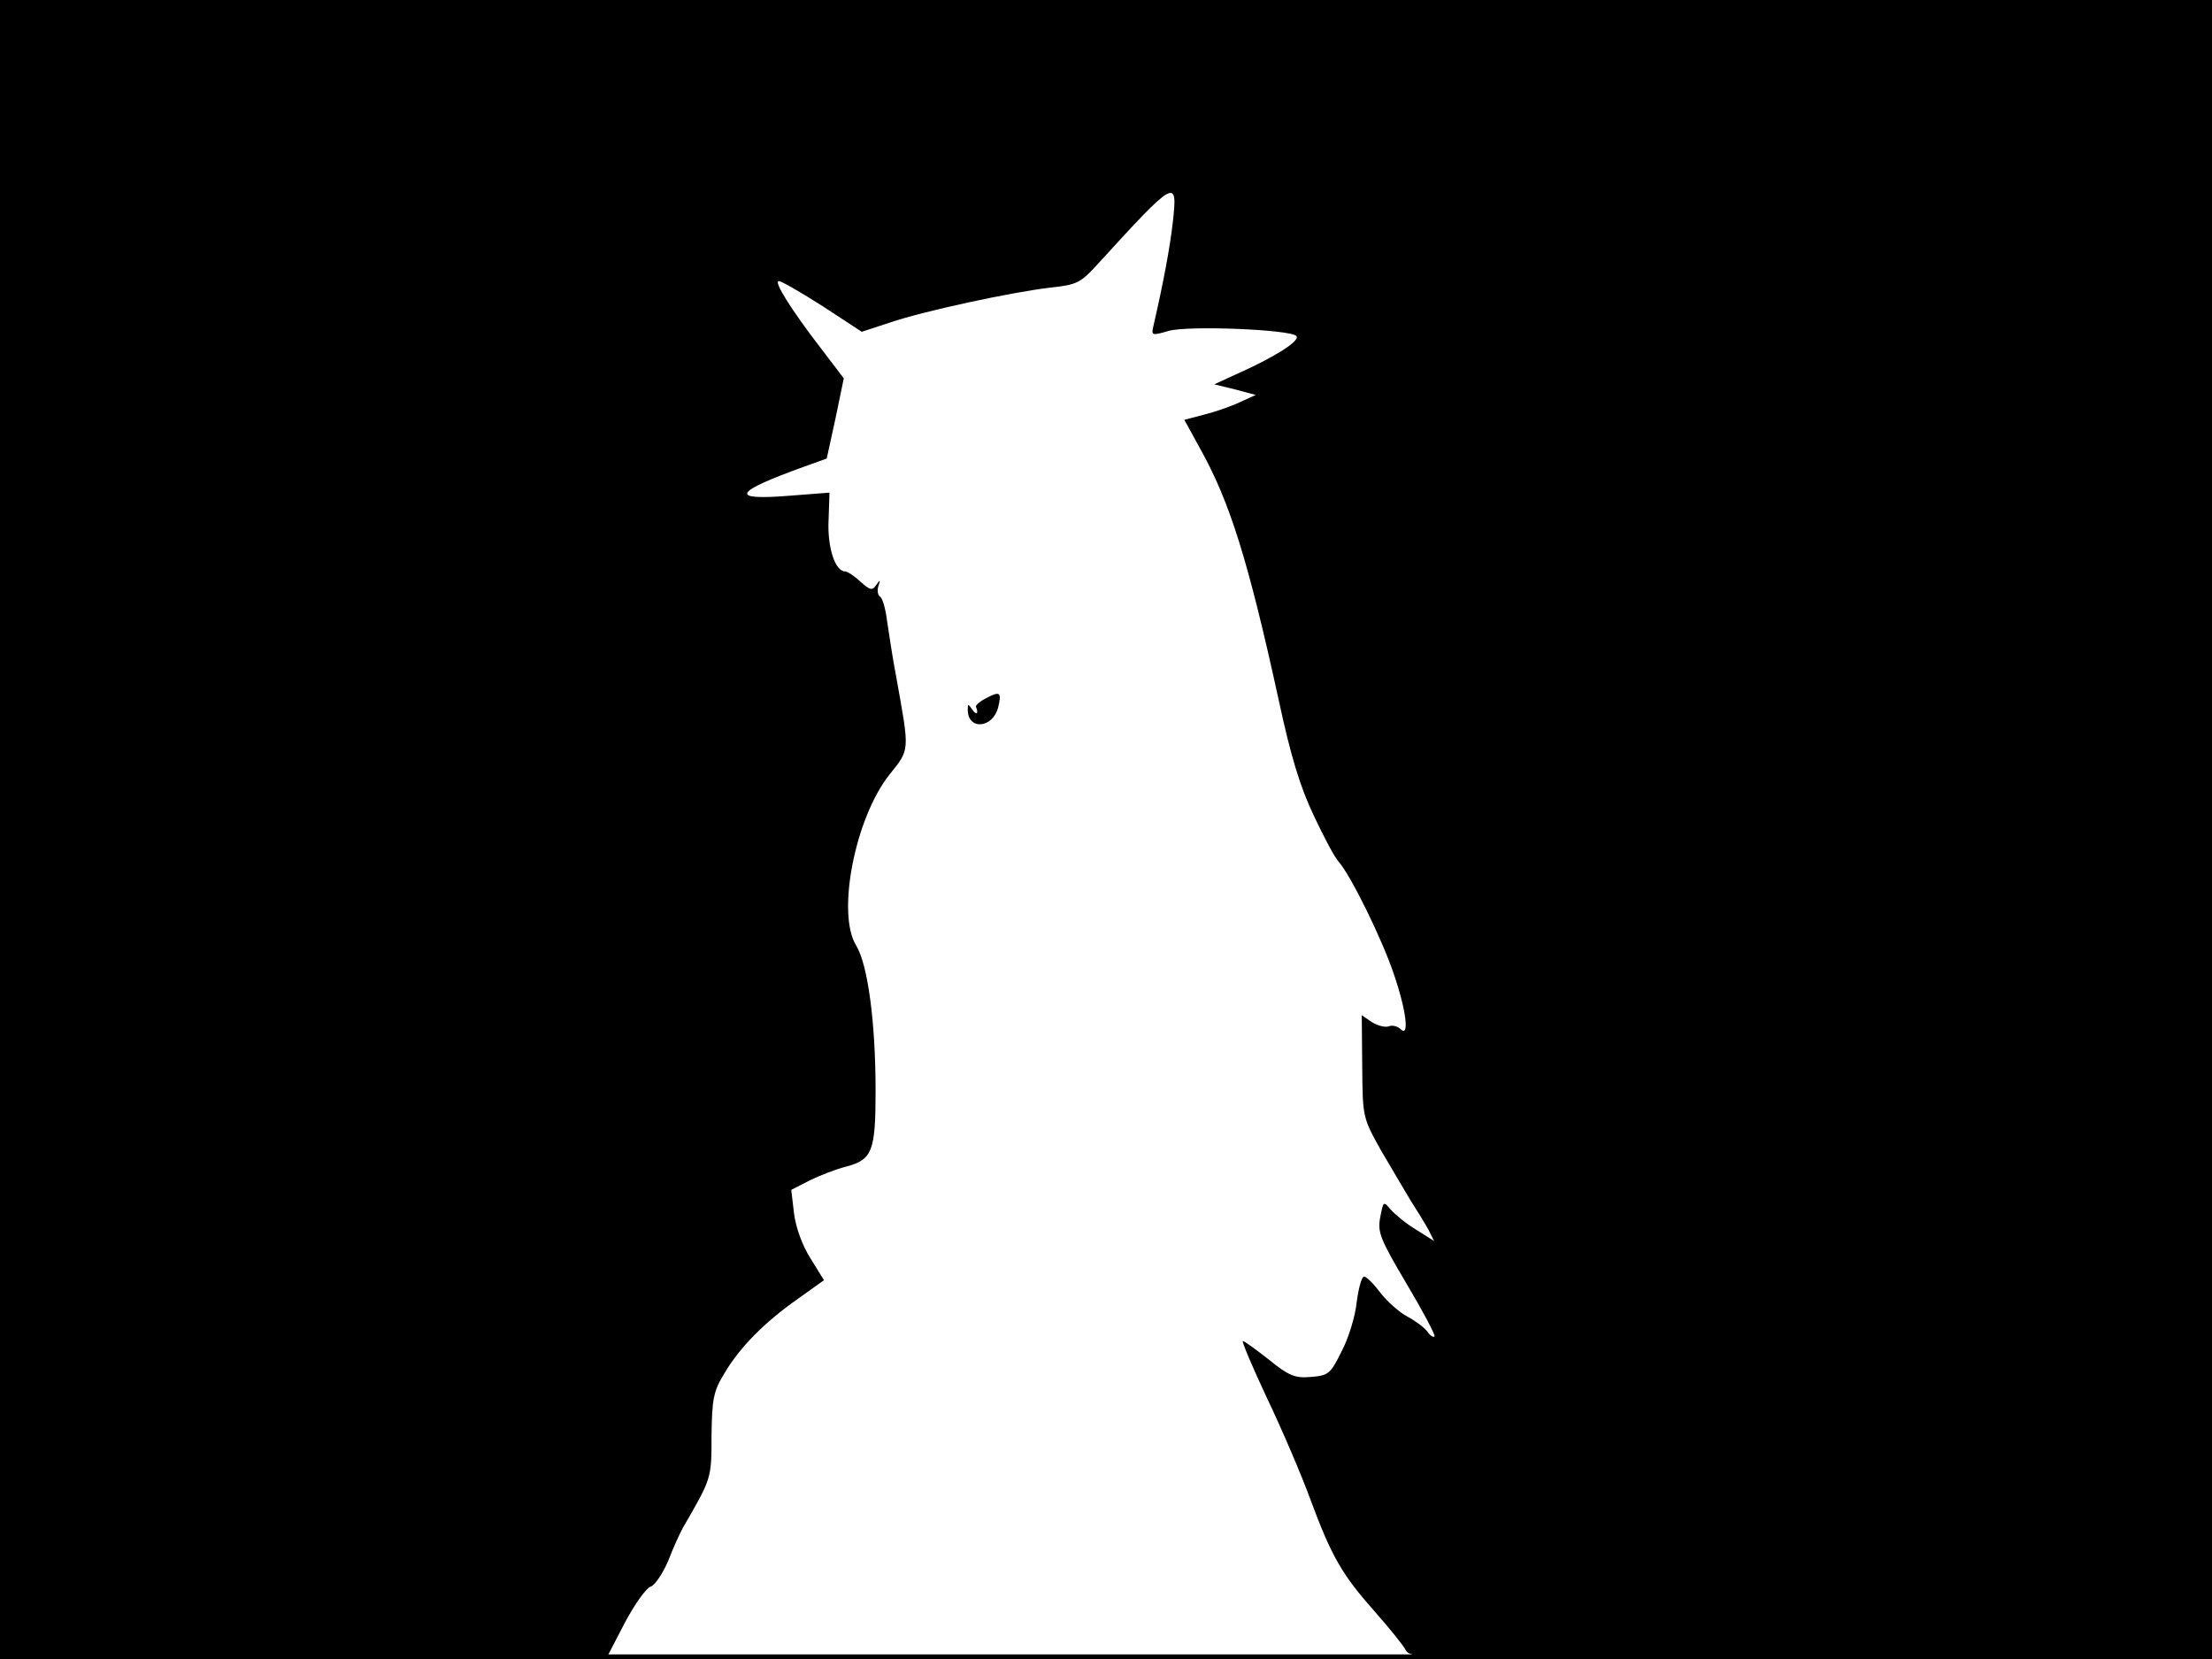 <?xml version="1.0" standalone="no"?>
<!DOCTYPE svg PUBLIC "-//W3C//DTD SVG 20010904//EN"
 "http://www.w3.org/TR/2001/REC-SVG-20010904/DTD/svg10.dtd">
<svg version="1.0" xmlns="http://www.w3.org/2000/svg"
 width="480pt" height="360pt" viewBox="0 0 480 360"
 preserveAspectRatio="xMidYMid meet">
<rect width="1" height="360" fill="#000000"/>
<rect x="479" width="1" height="360" fill="#000000"/>
<rect width="480" height="1" fill="#000000"/>
<rect y="359" width="480" height="1" fill="#000000"/>
<g transform="translate(0,360) scale(0.1,-0.1)"
fill="#000000" stroke="none">
<path d="M0 1800 l0 -1800 658 0 657 0 40 77 c22 42 48 78 57 80 9 3 26 28 38
56 11 29 26 61 32 72 62 107 62 106 62 199 1 80 4 97 28 136 33 56 86 110 160
162 l56 40 -29 47 c-18 28 -32 67 -36 98 l-6 51 39 20 c22 11 58 25 82 31 55
15 62 34 62 164 0 150 -17 274 -42 315 -43 69 -3 276 72 371 45 56 44 49 15
211 -8 41 -16 96 -20 122 -3 26 -10 50 -15 53 -5 3 -7 13 -4 23 5 14 4 15 -5
2 -8 -12 -13 -11 -34 8 -13 12 -28 22 -33 22 -22 0 -39 53 -36 112 l2 59 -90
-7 c-128 -10 -118 8 34 63 l50 18 19 87 18 87 -48 63 c-67 87 -105 148 -93
148 6 0 49 -25 96 -55 l84 -55 61 20 c73 25 264 66 349 76 57 6 65 10 103 52
168 184 173 187 162 90 -6 -54 -21 -134 -42 -225 -5 -21 -4 -22 33 -11 44 12
263 3 277 -11 10 -10 -47 -46 -128 -82 l-50 -23 45 -11 45 -12 -35 -16 c-19
-9 -54 -21 -78 -27 l-42 -11 34 -62 c65 -116 105 -245 171 -547 26 -121 46
-187 76 -250 22 -47 46 -92 54 -100 27 -31 94 -168 119 -242 28 -81 35 -141
15 -121 -6 6 -18 9 -25 6 -8 -3 -24 1 -37 9 l-22 15 1 -111 c1 -110 1 -111 40
-181 22 -38 52 -88 65 -110 14 -22 32 -51 39 -64 l12 -24 -38 24 c-22 13 -46
33 -56 44 -16 19 -16 19 -23 -17 -6 -32 0 -47 58 -145 35 -59 62 -110 60 -113
-3 -3 -10 2 -16 11 -7 9 -26 23 -43 32 -17 9 -43 32 -58 51 -15 20 -31 36 -36
36 -5 0 -12 -25 -16 -56 -3 -30 -18 -79 -33 -107 -24 -49 -29 -52 -67 -55 -34
-3 -48 3 -91 38 -28 22 -53 40 -56 40 -3 0 20 -55 52 -123 32 -67 75 -167 95
-222 46 -124 69 -163 140 -243 30 -34 60 -71 66 -82 11 -20 20 -20 880 -20
l870 0 0 1800 0 1800 -2400 0 -2400 0 0 -1800z"/>
<path d="M2140 2085 c-14 -7 -24 -16 -22 -19 6 -15 1 -19 -8 -6 -9 13 -10 13
-10 0 0 -45 54 -41 66 5 8 33 4 36 -26 20z"/>
</g>
</svg>
